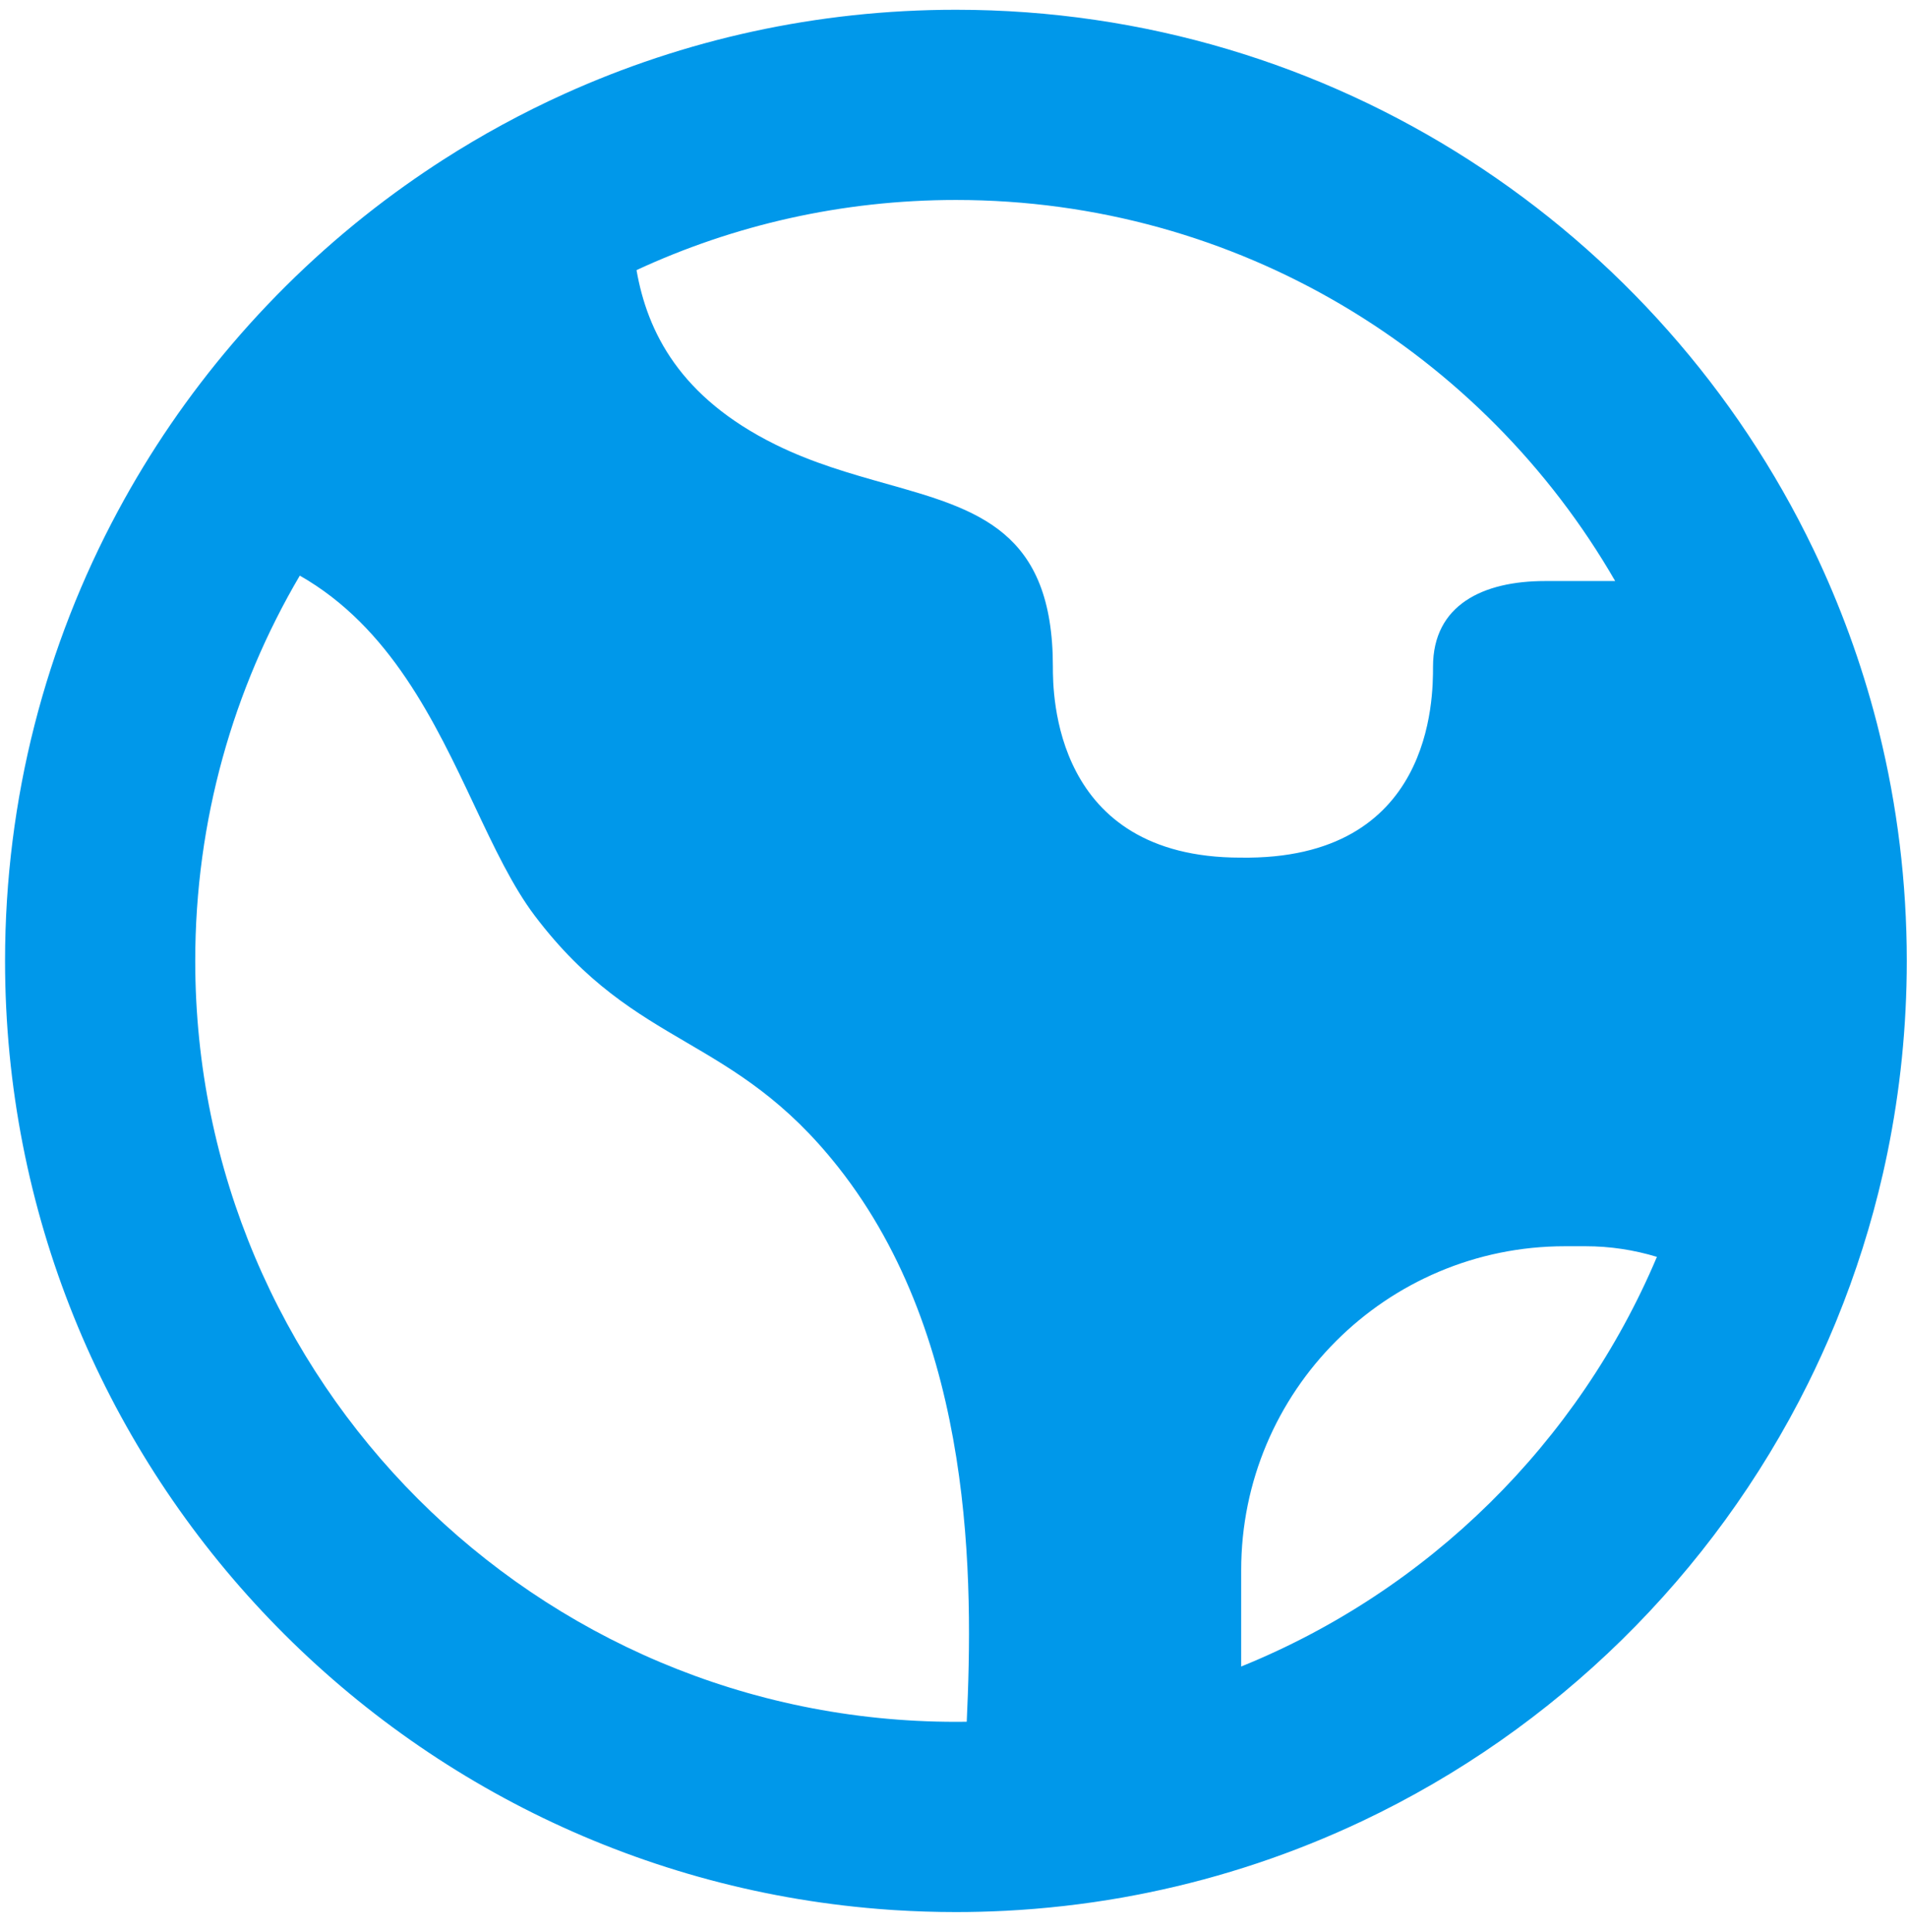 <svg width="77" height="78" viewBox="0 0 77 78" fill="none" xmlns="http://www.w3.org/2000/svg">
<path fill-rule="evenodd" clip-rule="evenodd" d="M25.701 10.903C29.622 9.086 33.992 8.072 38.598 8.072C49.976 8.072 59.91 14.26 65.217 23.454H62.382C59.886 23.454 57.862 24.413 57.862 26.909C57.862 28.174 57.862 34.738 50.086 34.618C42.513 34.618 42.513 27.968 42.513 26.909C42.513 21.423 39.491 20.571 35.788 19.527C34.352 19.122 32.814 18.689 31.31 17.945C27.455 16.04 26.138 13.405 25.701 10.903ZM15.562 8.069C13.292 9.774 11.218 11.725 9.378 13.881C7.613 15.95 6.063 18.208 4.765 20.622C1.855 26.03 0.204 32.216 0.204 38.787C0.204 59.092 15.967 75.716 35.924 77.089C35.993 77.094 36.063 77.099 36.132 77.103C36.947 77.154 37.769 77.181 38.598 77.181C39.258 77.181 39.915 77.164 40.568 77.131L40.573 77.131C42.185 77.049 43.77 76.868 45.323 76.594C45.54 76.555 45.756 76.515 45.971 76.473C46.093 76.45 46.214 76.425 46.335 76.4C49.372 75.779 52.277 74.799 55.006 73.507C62.807 69.814 69.165 63.569 73.001 55.85C73.384 55.078 73.743 54.291 74.075 53.49C74.101 53.427 74.127 53.363 74.153 53.3C74.932 51.395 75.561 49.414 76.028 47.371C76.092 47.09 76.153 46.808 76.211 46.525C76.722 44.026 76.991 41.438 76.991 38.787C76.991 35.602 76.603 32.507 75.872 29.547C75.843 29.429 75.813 29.31 75.783 29.192C75.155 26.754 74.294 24.41 73.226 22.185C67.034 9.293 53.855 0.394 38.598 0.394C32.965 0.394 27.616 1.606 22.797 3.785C21.09 4.557 19.448 5.451 17.885 6.454C17.631 6.617 17.381 6.782 17.131 6.951C16.599 7.311 16.075 7.684 15.562 8.069ZM66.902 50.734C65.98 50.453 65.01 50.305 64.02 50.305H63.19C55.969 50.305 50.116 56.159 50.116 63.379V67.269C57.672 64.211 63.733 58.233 66.902 50.734ZM39.034 69.499C38.889 69.501 38.743 69.502 38.598 69.502C21.634 69.502 7.883 55.751 7.883 38.787C7.883 33.112 9.422 27.797 12.105 23.235C15.757 25.315 17.562 29.139 19.153 32.51C19.952 34.204 20.698 35.783 21.597 36.97C23.669 39.706 25.677 40.882 27.707 42.071C29.705 43.242 31.726 44.425 33.852 47.12C39.379 54.128 39.295 63.885 39.034 69.499Z" fill="#0098EA"/>
</svg>
